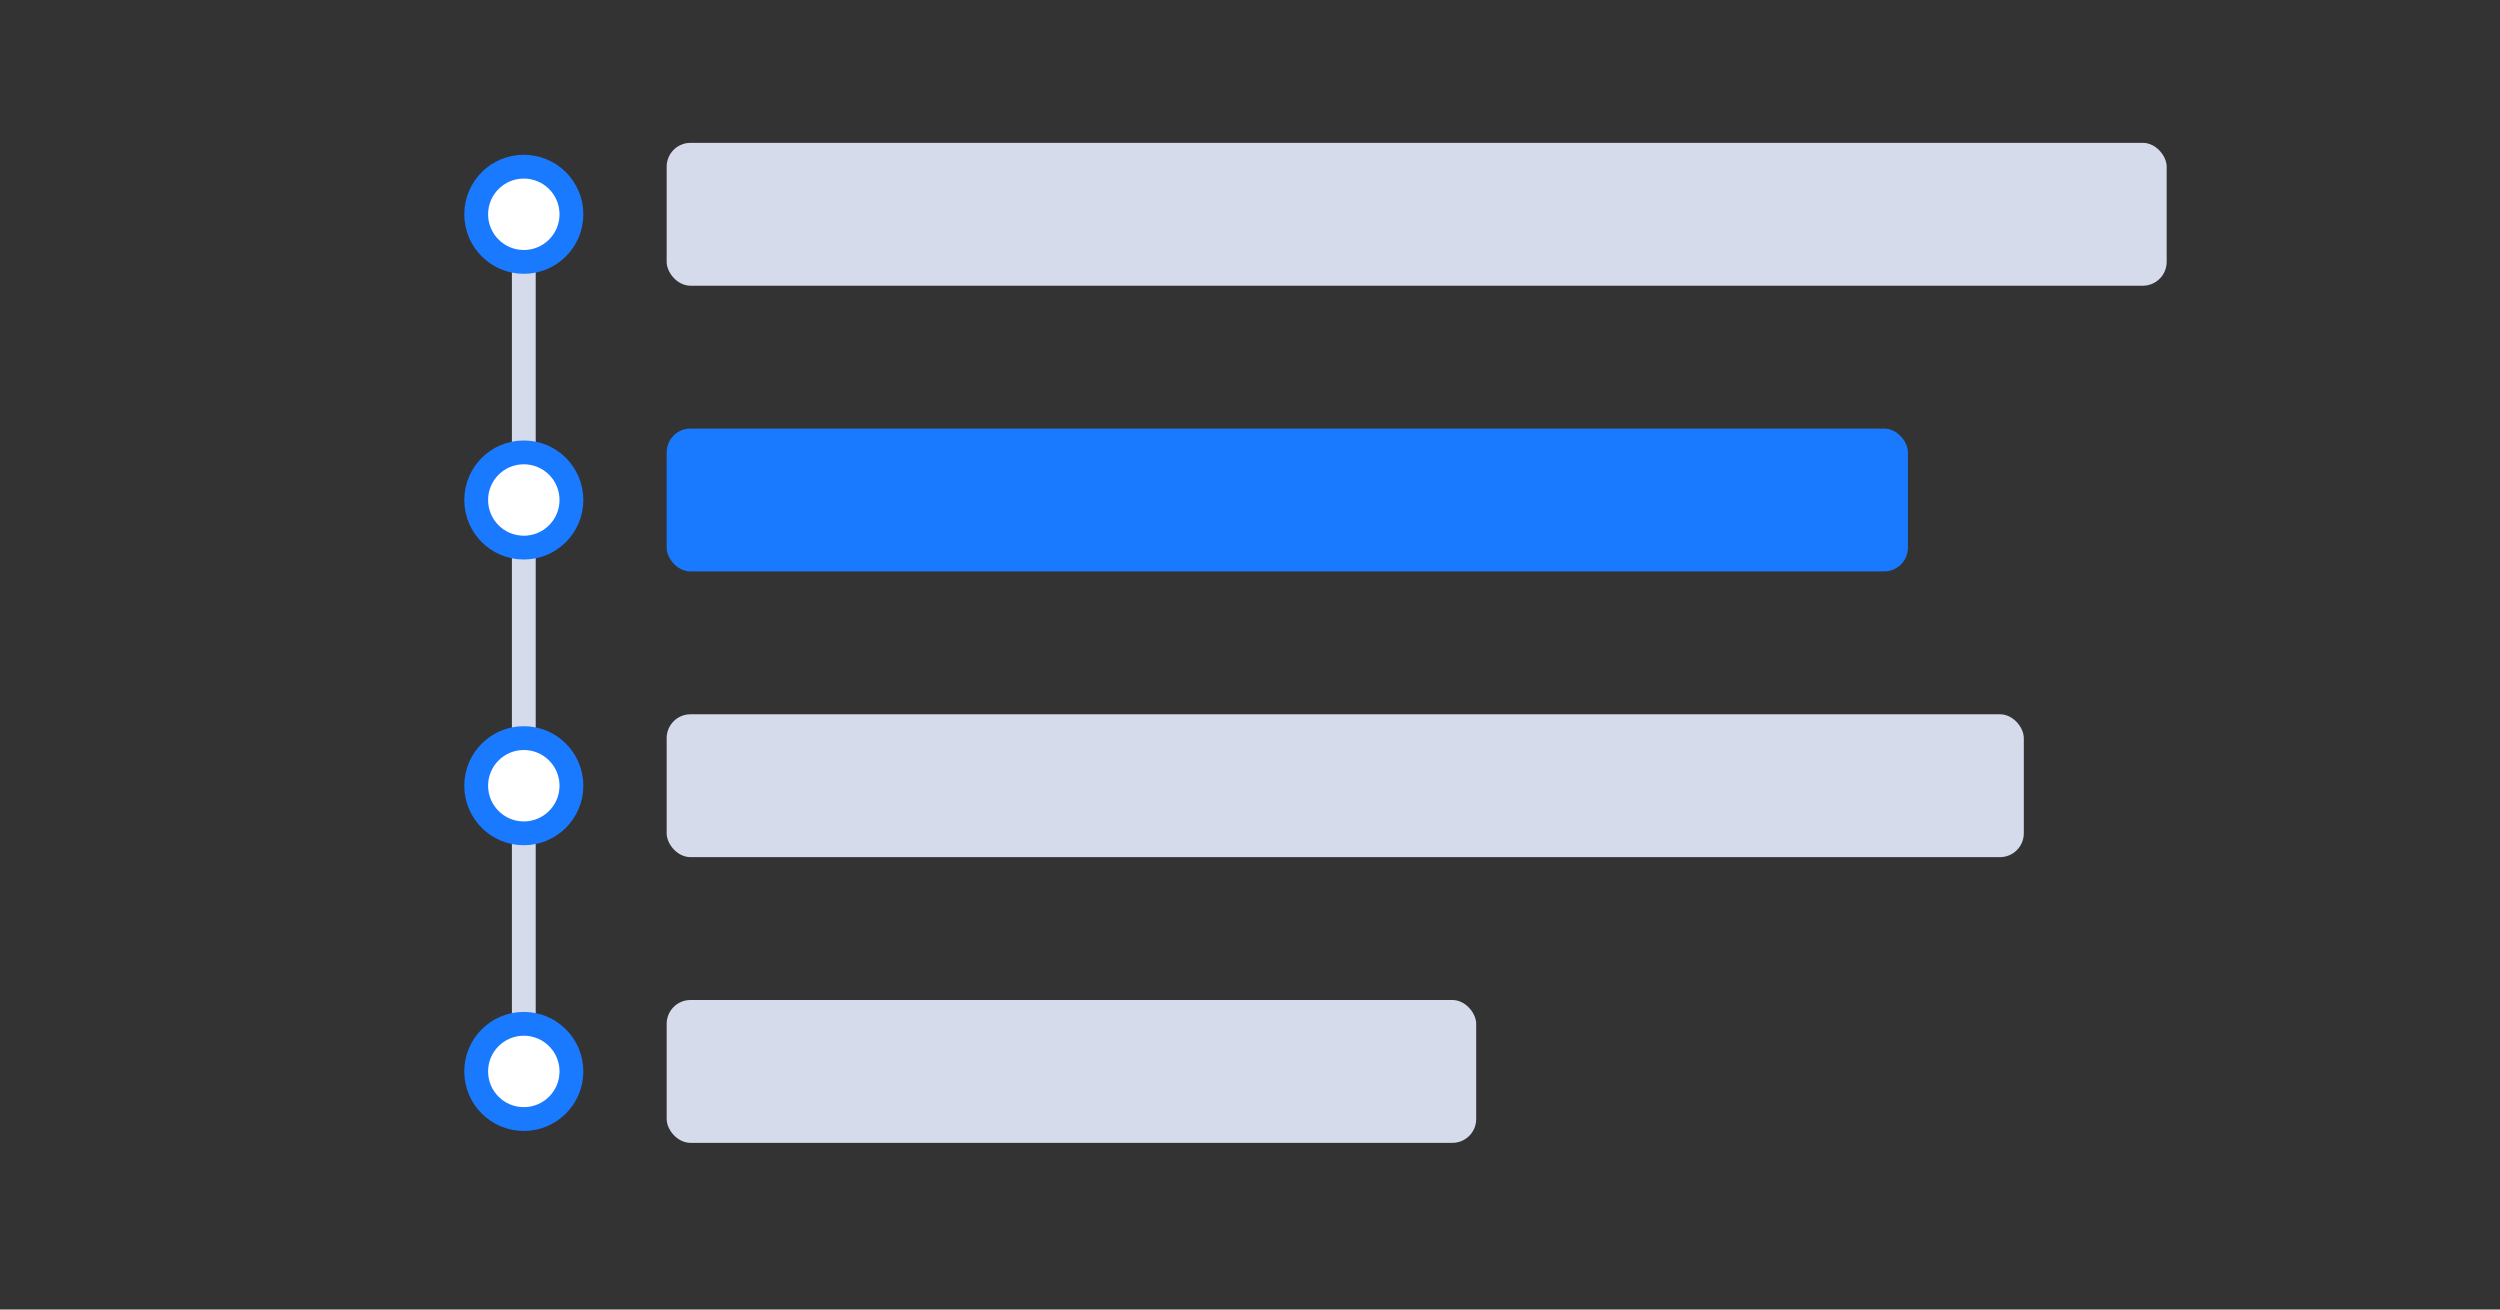 <?xml version="1.0" encoding="UTF-8"?>
<svg width="105px" height="55px" viewBox="0 0 105 55" version="1.1" xmlns="http://www.w3.org/2000/svg" xmlns:xlink="http://www.w3.org/1999/xlink">
    <rect x="0" y="0" width="105" height="55" fill="#333333" stroke="none"/>
    <title>presentational-bricks.brick-timeline</title>
    <g id="nora" stroke="none" stroke-width="1" fill="none" fill-rule="evenodd">
        <g id="-构件概览图四" transform="translate(-48, -232)">
            <g id="presentational-bricks.brick-timeline" transform="translate(48, 232)">
                <rect id="矩形备份-46" x="0" y="0" width="105" height="55" rx="4"></rect>
                <g id="编组-2" transform="translate(20, 6)">
                    <line x1="2" y1="4" x2="2" y2="40" id="路径-19" stroke="#D6DBEC"></line>
                    <circle id="椭圆形" stroke="#1A7AFF" fill="#FFFFFF" cx="2" cy="3" r="2"></circle>
                    <circle id="椭圆形备份-2" stroke="#1A7AFF" fill="#FFFFFF" cx="2" cy="15" r="2"></circle>
                    <circle id="椭圆形备份-3" stroke="#1A7AFF" fill="#FFFFFF" cx="2" cy="27" r="2"></circle>
                    <circle id="椭圆形备份-4" stroke="#1A7AFF" fill="#FFFFFF" cx="2" cy="39" r="2"></circle>
                    <rect id="矩形备份-84" fill="#D6DBEC" x="8" y="0" width="63" height="6" rx="1"></rect>
                    <rect id="矩形备份-85" fill="#1A7AFF" x="8" y="12" width="52.133" height="6" rx="1"></rect>
                    <rect id="矩形备份-86" fill="#D6DBEC" x="8" y="24" width="57" height="6" rx="1"></rect>
                    <rect id="矩形备份-87" fill="#D6DBEC" x="8" y="36" width="34" height="6" rx="1"></rect>
                </g>
            </g>
        </g>
    </g>
</svg>